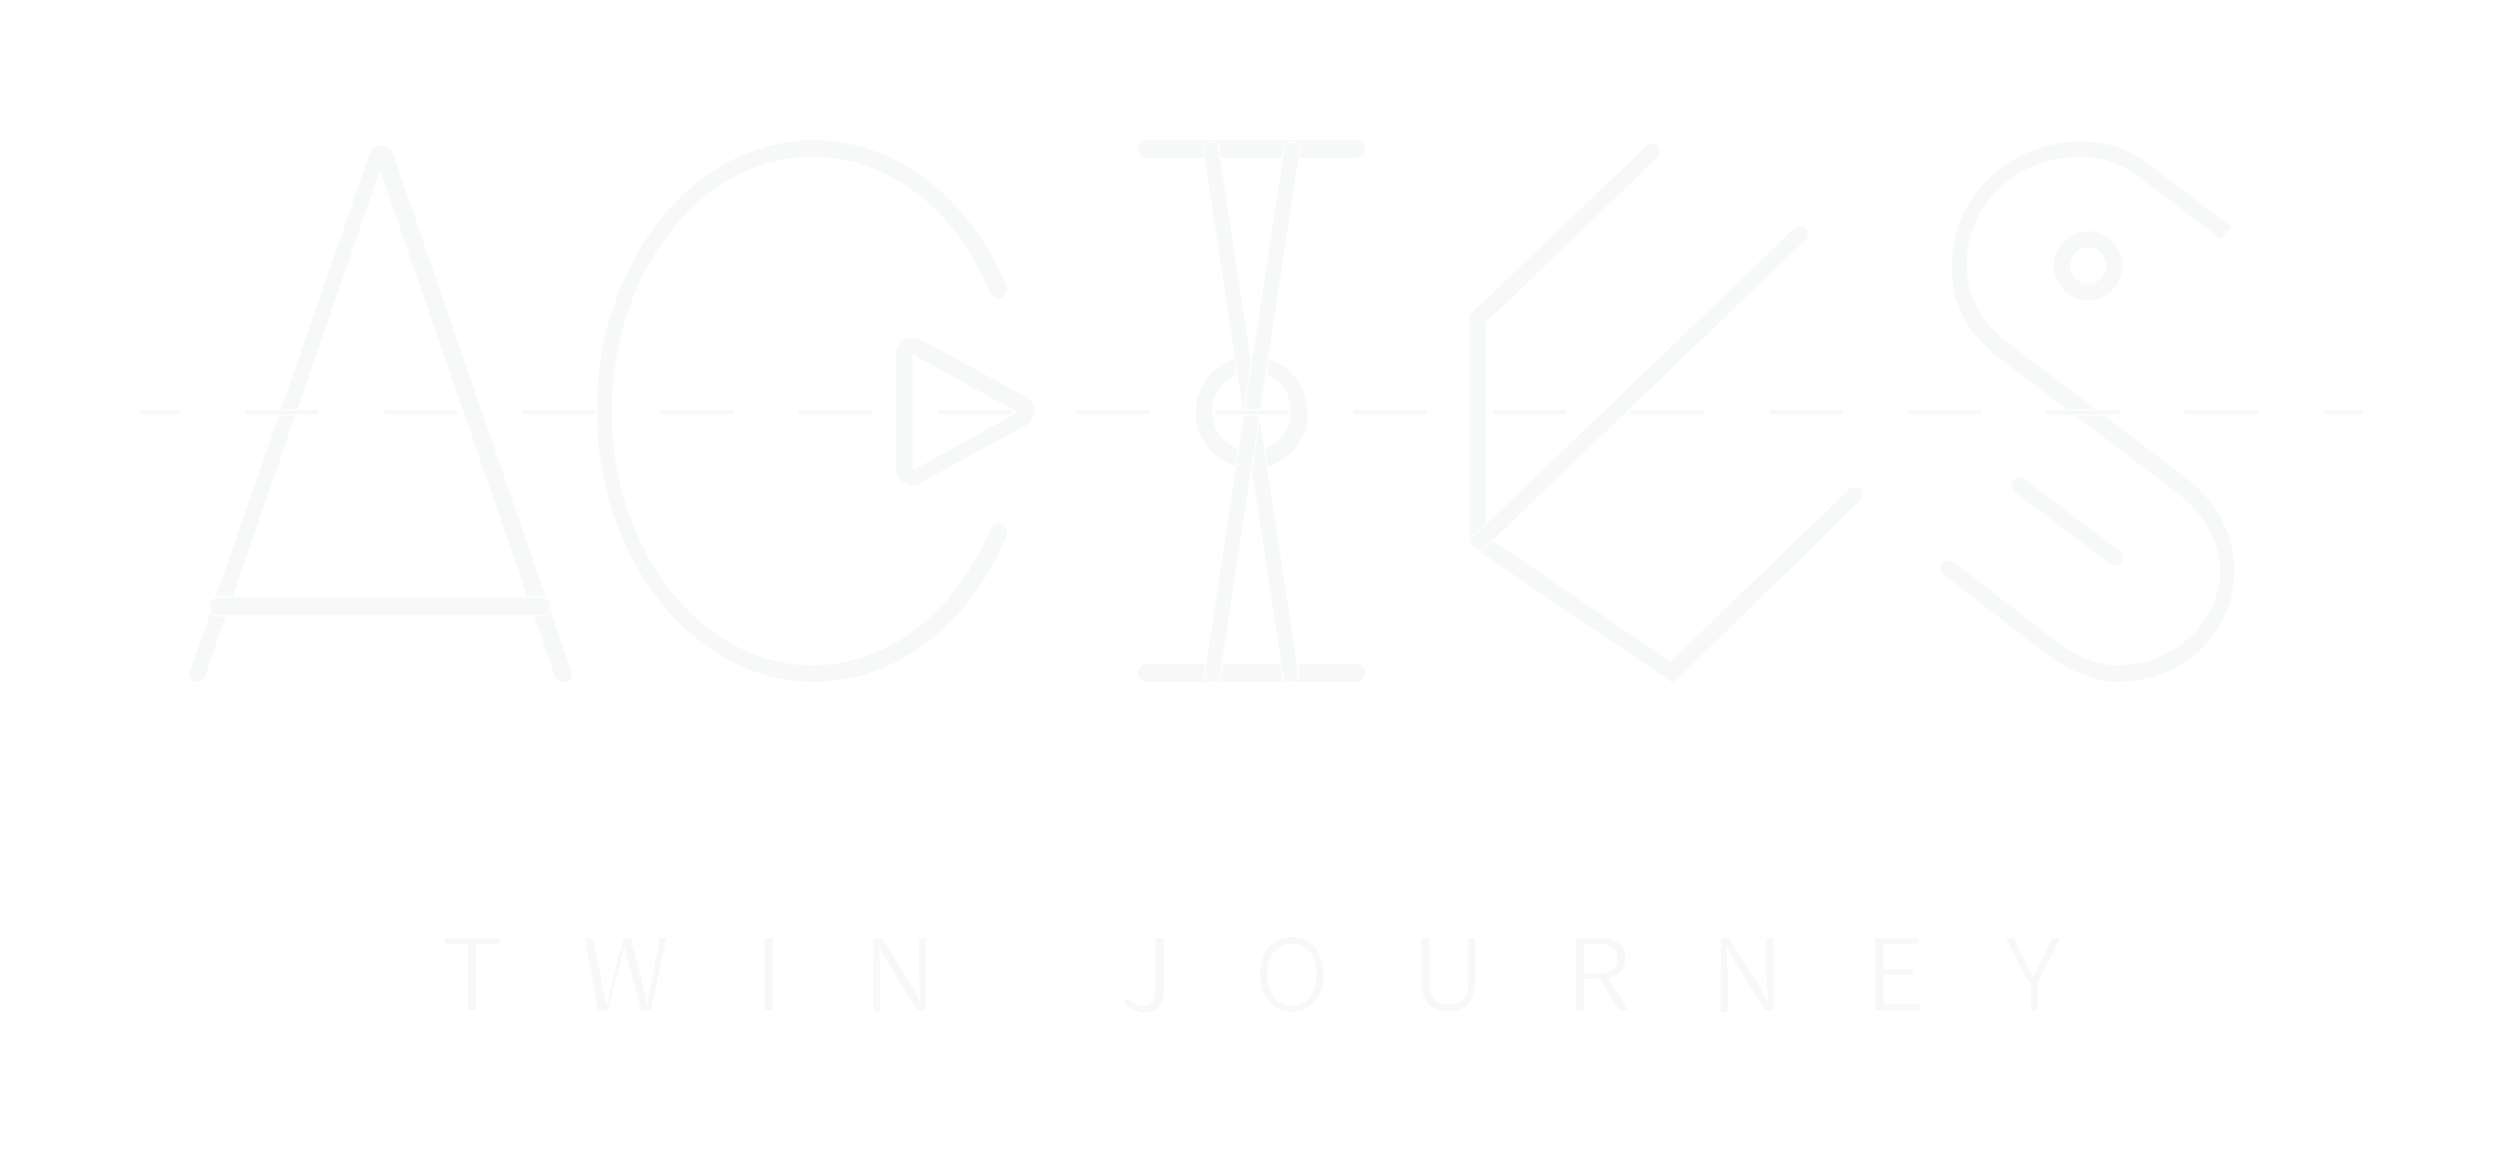 <svg width="376" height="173" viewBox="0 0 376 173" fill="none" xmlns="http://www.w3.org/2000/svg">
<g filter="url(#filter0_d_42:57)">
<path d="M84.621 102.635C84.015 102.635 83.611 102.227 83.409 101.819L57.153 25.898L30.897 101.819C30.695 102.431 29.887 102.839 29.281 102.635C28.675 102.431 28.271 101.615 28.473 101.003L55.537 23.041C55.739 22.224 56.547 21.816 57.355 21.816C58.163 21.816 58.769 22.224 59.173 23.041L86.035 101.003C86.237 101.615 85.833 102.431 85.227 102.635C85.025 102.635 84.823 102.635 84.621 102.635Z" fill="#F7F8F8" stroke="white" stroke-width="0.182" stroke-miterlimit="10"/>
<path d="M81.389 92.635H32.916C32.108 92.635 31.502 92.023 31.502 91.207C31.502 90.39 32.108 89.778 32.916 89.778H81.389C82.197 89.778 82.803 90.39 82.803 91.207C82.601 92.023 81.995 92.635 81.389 92.635Z" fill="#F7F8F8" stroke="white" stroke-width="0.182" stroke-miterlimit="10"/>
<path d="M122.39 102.635C104.415 102.635 89.671 84.267 89.671 61.818C89.671 39.368 104.213 21 122.39 21C134.711 21 145.819 29.572 151.474 43.042C151.676 43.654 151.474 44.47 150.666 44.878C150.061 45.083 149.253 44.878 148.849 44.062C143.597 31.409 133.499 23.653 122.188 23.653C105.627 23.653 92.095 40.797 92.095 61.818C92.095 82.839 105.627 99.982 122.188 99.982C133.297 99.982 143.597 92.227 148.849 79.573C149.051 78.961 149.859 78.553 150.666 78.757C151.272 78.961 151.676 79.778 151.474 80.594C145.819 94.268 134.711 102.635 122.39 102.635Z" fill="#F7F8F8" stroke="white" stroke-width="0.182" stroke-miterlimit="10"/>
<path d="M137.337 73.043C136.933 73.043 136.327 72.839 135.923 72.635C135.115 72.226 134.711 71.41 134.711 70.389V53.246C134.711 52.226 135.115 51.409 135.923 51.001C136.731 50.593 137.741 50.593 138.548 51.001L154.302 59.573C155.11 59.981 155.716 61.001 155.716 61.818C155.716 62.634 155.11 63.655 154.302 64.063L138.548 72.635C138.144 73.043 137.741 73.043 137.337 73.043ZM137.337 53.45V70.594L152.888 62.022L137.337 53.45Z" fill="#F7F8F8" stroke="white" stroke-width="0.182" stroke-miterlimit="10"/>
<path d="M203.988 23.857H172.48C171.672 23.857 171.066 23.245 171.066 22.429C171.066 21.612 171.672 21 172.48 21H203.988C204.796 21 205.402 21.612 205.402 22.429C205.402 23.245 204.796 23.857 203.988 23.857Z" fill="#F7F8F8" stroke="white" stroke-width="0.182" stroke-miterlimit="10"/>
<path d="M203.986 102.635H172.478C171.67 102.635 171.064 102.023 171.064 101.207C171.064 100.39 171.67 99.778 172.478 99.778H203.986C204.794 99.778 205.4 100.39 205.4 101.207C205.4 102.023 204.794 102.635 203.986 102.635Z" fill="#F7F8F8" stroke="white" stroke-width="0.182" stroke-miterlimit="10"/>
<path d="M188.232 70.594C183.587 70.594 179.749 66.716 179.749 62.022C179.749 57.328 183.587 53.45 188.232 53.45C192.877 53.45 196.715 57.328 196.715 62.022C196.917 66.716 193.079 70.594 188.232 70.594ZM188.232 55.899C185 55.899 182.375 58.552 182.375 61.818C182.375 65.083 185 67.736 188.232 67.736C191.463 67.736 194.089 65.083 194.089 61.818C194.089 58.552 191.463 55.899 188.232 55.899Z" fill="#F7F8F8" stroke="white" stroke-width="0.182" stroke-miterlimit="10"/>
<path d="M194.091 102.635C193.485 102.635 192.879 102.227 192.879 101.411L180.962 22.837C180.76 22.02 181.366 21.408 181.972 21.408C182.78 21.204 183.386 21.816 183.386 22.429L195.303 101.003C195.505 101.819 195.101 102.635 194.091 102.635C194.293 102.635 194.293 102.635 194.091 102.635Z" fill="#F7F8F8"/>
<path d="M194.091 102.635C193.485 102.635 192.879 102.227 192.879 101.411L180.962 22.837C180.76 22.02 181.366 21.408 181.972 21.408C182.78 21.204 183.386 21.816 183.386 22.429L195.303 101.003C195.505 101.819 195.101 102.635 194.091 102.635ZM194.091 102.635C194.293 102.635 194.293 102.635 194.091 102.635Z" stroke="white" stroke-width="0.182" stroke-miterlimit="10"/>
<path d="M182.375 102.635C182.173 102.635 182.173 102.635 182.375 102.635C181.365 102.431 180.961 101.819 181.163 101.003L193.079 22.429C193.281 21.612 193.887 21.204 194.493 21.408C195.301 21.612 195.705 22.225 195.503 22.837L183.586 101.411C183.586 102.227 182.981 102.635 182.375 102.635Z" fill="#F7F8F8" stroke="white" stroke-width="0.182" stroke-miterlimit="10"/>
<path d="M251.652 102.839L220.952 82.022V47.327L247.612 21.816C248.218 21.408 249.026 21.408 249.43 21.816C249.834 22.429 249.834 23.245 249.43 23.653L223.578 48.552V80.594L251.248 99.37L278.11 73.451C278.716 73.043 279.524 73.043 279.928 73.451C280.332 74.063 280.332 74.879 279.928 75.287L251.652 102.839Z" fill="#F7F8F8" stroke="white" stroke-width="0.182" stroke-miterlimit="10"/>
<path d="M222.571 82.839C222.167 82.839 221.965 82.635 221.561 82.431C221.157 81.818 221.157 81.002 221.561 80.594L269.832 34.266C270.438 33.858 271.246 33.858 271.65 34.266C272.054 34.878 272.054 35.694 271.65 36.102L223.379 82.431C223.379 82.635 222.975 82.839 222.571 82.839Z" fill="#F7F8F8" stroke="white" stroke-width="0.182" stroke-miterlimit="10"/>
<path d="M314.061 45.286C311.233 45.286 308.81 42.837 308.81 39.98C308.81 37.123 311.233 34.674 314.061 34.674C316.888 34.674 319.312 37.123 319.312 39.98C319.312 42.837 316.888 45.286 314.061 45.286ZM314.061 37.327C312.647 37.327 311.435 38.552 311.435 39.98C311.435 41.409 312.647 42.633 314.061 42.633C315.475 42.633 316.686 41.409 316.686 39.98C316.686 38.552 315.475 37.327 314.061 37.327Z" fill="#F7F8F8" stroke="white" stroke-width="0.182" stroke-miterlimit="10"/>
<path d="M318.505 102.635C317.899 102.635 317.091 102.635 316.283 102.431C313.455 101.819 310.628 100.595 308.204 98.758L292.248 86.512C291.642 86.104 291.642 85.288 292.046 84.676C292.45 84.063 293.258 84.063 293.864 84.472L309.82 96.717C311.839 98.35 314.263 99.37 316.687 99.778C317.293 99.982 317.899 99.982 318.505 99.982C326.987 99.982 333.854 93.451 333.854 85.492C333.854 84.472 333.652 83.451 333.248 82.227C332.239 79.165 330.219 76.308 327.189 74.063L300.529 53.858C296.086 50.593 293.46 45.695 293.46 40.593C293.46 40.184 293.46 39.98 293.46 39.572C293.662 29.368 302.145 21.204 313.051 21.204H313.253C316.889 21.204 320.524 22.429 323.352 24.674L335.672 34.062L334.056 36.102L321.736 26.715C319.312 24.878 316.081 23.653 313.051 23.653H312.849C303.559 23.653 296.086 30.592 295.884 39.368C295.884 39.572 295.884 39.98 295.884 40.184C295.884 44.47 298.105 48.552 301.943 51.409L328.603 71.614C332.037 74.267 334.46 77.532 335.47 81.206C335.874 82.635 336.076 84.063 336.076 85.288C336.48 95.084 328.401 102.635 318.505 102.635Z" fill="#F7F8F8" stroke="white" stroke-width="0.182" stroke-miterlimit="10"/>
<path d="M318.1 85.084C317.898 85.084 317.494 85.084 317.292 84.88L302.952 74.063C302.346 73.655 302.346 72.838 302.75 72.226C303.154 71.614 303.962 71.614 304.568 72.022L318.908 82.839C319.514 83.247 319.514 84.063 319.11 84.676C318.706 84.88 318.504 85.084 318.1 85.084Z" fill="#F7F8F8" stroke="white" stroke-width="0.182" stroke-miterlimit="10"/>
<path d="M26.857 62.43H21.404C21.202 62.43 21 62.226 21 62.022C21 61.818 21.202 61.614 21.404 61.614H26.857C27.059 61.614 27.261 61.818 27.261 62.022C27.261 62.226 27.059 62.43 26.857 62.43Z" fill="#F7F8F8" stroke="white" stroke-width="0.182" stroke-miterlimit="10"/>
<path d="M339.307 62.43H328.804C328.602 62.43 328.4 62.226 328.4 62.022C328.4 61.818 328.602 61.614 328.804 61.614H339.307C339.509 61.614 339.711 61.818 339.711 62.022C339.913 62.226 339.711 62.43 339.307 62.43ZM318.504 62.43H308.001C307.799 62.43 307.597 62.226 307.597 62.022C307.597 61.818 307.799 61.614 308.001 61.614H318.504C318.706 61.614 318.908 61.818 318.908 62.022C318.908 62.226 318.706 62.43 318.504 62.43ZM297.701 62.43H287.198C286.996 62.43 286.794 62.226 286.794 62.022C286.794 61.818 286.996 61.614 287.198 61.614H297.701C297.903 61.614 298.105 61.818 298.105 62.022C298.105 62.226 297.903 62.43 297.701 62.43ZM276.898 62.43H266.395C266.193 62.43 265.991 62.226 265.991 62.022C265.991 61.818 266.193 61.614 266.395 61.614H276.898C277.1 61.614 277.302 61.818 277.302 62.022C277.302 62.226 277.1 62.43 276.898 62.43ZM255.893 62.43H245.39C245.188 62.43 244.986 62.226 244.986 62.022C244.986 61.818 245.188 61.614 245.39 61.614H255.893C256.094 61.614 256.296 61.818 256.296 62.022C256.498 62.226 256.296 62.43 255.893 62.43ZM235.089 62.43H224.789C224.587 62.43 224.385 62.226 224.385 62.022C224.385 61.818 224.587 61.614 224.789 61.614H235.291C235.493 61.614 235.695 61.818 235.695 62.022C235.695 62.226 235.493 62.43 235.089 62.43ZM214.286 62.43H203.784C203.582 62.43 203.38 62.226 203.38 62.022C203.38 61.818 203.582 61.614 203.784 61.614H214.286C214.488 61.614 214.69 61.818 214.69 62.022C214.892 62.226 214.488 62.43 214.286 62.43ZM193.483 62.43H182.981C182.779 62.43 182.577 62.226 182.577 62.022C182.577 61.818 182.779 61.614 182.981 61.614H193.483C193.685 61.614 193.887 61.818 193.887 62.022C193.887 62.226 193.685 62.43 193.483 62.43ZM172.68 62.43H162.178C161.976 62.43 161.774 62.226 161.774 62.022C161.774 61.818 161.976 61.614 162.178 61.614H172.68C172.882 61.614 173.084 61.818 173.084 62.022C173.084 62.226 172.882 62.43 172.68 62.43ZM151.877 62.43H141.374C141.172 62.43 140.97 62.226 140.97 62.022C140.97 61.818 141.172 61.614 141.374 61.614H151.877C152.079 61.614 152.281 61.818 152.281 62.022C152.281 62.226 152.079 62.43 151.877 62.43ZM130.872 62.43H120.369C120.167 62.43 119.965 62.226 119.965 62.022C119.965 61.818 120.167 61.614 120.369 61.614H130.872C131.074 61.614 131.276 61.818 131.276 62.022C131.478 62.226 131.276 62.43 130.872 62.43ZM110.069 62.43H99.566C99.364 62.43 99.162 62.226 99.162 62.022C99.162 61.818 99.364 61.614 99.566 61.614H110.069C110.271 61.614 110.473 61.818 110.473 62.022C110.675 62.226 110.473 62.43 110.069 62.43ZM89.266 62.43H78.763C78.561 62.43 78.359 62.226 78.359 62.022C78.359 61.818 78.561 61.614 78.763 61.614H89.266C89.468 61.614 89.67 61.818 89.67 62.022C89.67 62.226 89.468 62.43 89.266 62.43ZM68.463 62.43H57.96C57.758 62.43 57.556 62.226 57.556 62.022C57.556 61.818 57.758 61.614 57.96 61.614H68.463C68.665 61.614 68.867 61.818 68.867 62.022C68.867 62.226 68.665 62.43 68.463 62.43ZM47.659 62.43H37.157C36.955 62.43 36.753 62.226 36.753 62.022C36.753 61.818 36.955 61.614 37.157 61.614H47.659C47.861 61.614 48.063 61.818 48.063 62.022C48.063 62.226 47.861 62.43 47.659 62.43Z" fill="#F7F8F8" stroke="white" stroke-width="0.182" stroke-miterlimit="10"/>
<path d="M355.06 62.43H349.809C349.607 62.43 349.405 62.226 349.405 62.022C349.405 61.818 349.607 61.614 349.809 61.614H355.06C355.262 61.614 355.464 61.818 355.464 62.022C355.464 62.226 355.262 62.43 355.06 62.43Z" fill="#F7F8F8" stroke="white" stroke-width="0.182" stroke-miterlimit="10"/>
<path d="M70.281 142.025H66.847V141.004H75.33V142.025H71.695V152.025H70.281V142.025Z" fill="#F7F8F8" stroke="white" stroke-width="0.182" stroke-miterlimit="10"/>
<path d="M87.852 141.004H89.265L90.477 147.127C90.679 148.351 90.881 149.576 91.285 150.8C91.487 149.576 91.891 148.351 92.093 147.127L93.709 141.004H94.921L96.536 147.127C96.738 148.351 97.142 149.576 97.344 150.8C97.546 149.576 97.748 148.351 97.95 147.127L99.162 141.004H100.374L97.95 152.025H96.334L94.517 145.086C94.315 144.27 94.113 143.453 93.911 142.637C93.709 143.453 93.507 144.27 93.305 145.086L91.487 152.025H89.871L87.852 141.004Z" fill="#F7F8F8" stroke="white" stroke-width="0.182" stroke-miterlimit="10"/>
<path d="M114.916 141.004H116.33V152.025H114.916V141.004Z" fill="#F7F8F8" stroke="white" stroke-width="0.182" stroke-miterlimit="10"/>
<path d="M131.277 141.004H132.691L137.135 148.147L138.346 150.392C138.346 149.372 138.144 148.147 138.144 146.923V141.004H139.356V152.025H137.942L133.499 144.882L132.287 142.637C132.287 143.657 132.489 144.882 132.489 146.106V152.229H131.277V141.004V141.004Z" fill="#F7F8F8" stroke="white" stroke-width="0.182" stroke-miterlimit="10"/>
<path d="M168.844 150.596L169.854 149.984C170.46 150.8 171.065 151.209 171.873 151.209C173.085 151.209 173.691 150.596 173.691 148.759V141.004H175.105V148.964C175.105 150.8 174.297 152.433 172.075 152.433C170.661 152.229 169.45 151.617 168.844 150.596Z" fill="#F7F8F8" stroke="white" stroke-width="0.182" stroke-miterlimit="10"/>
<path d="M189.445 146.514C189.445 143.045 191.465 140.8 194.293 140.8C197.12 140.8 199.14 143.045 199.14 146.514C199.14 149.984 197.12 152.229 194.293 152.229C191.465 152.229 189.445 149.984 189.445 146.514ZM197.928 146.514C197.928 143.657 196.514 142.025 194.293 142.025C192.071 142.025 190.657 143.861 190.657 146.514C190.657 149.372 192.071 151.209 194.293 151.209C196.514 151.209 197.928 149.372 197.928 146.514Z" fill="#F7F8F8" stroke="white" stroke-width="0.182" stroke-miterlimit="10"/>
<path d="M213.683 147.535V141.004H215.096V147.535C215.096 150.188 216.308 151.004 217.924 151.004C219.54 151.004 220.752 150.188 220.752 147.535V141.004H221.963V147.535C221.963 151.004 220.146 152.229 217.924 152.229C215.702 152.229 213.683 151.209 213.683 147.535Z" fill="#F7F8F8" stroke="white" stroke-width="0.182" stroke-miterlimit="10"/>
<path d="M243.371 152.025L240.544 147.331H238.322V152.025H236.908V141.004H240.544C242.967 141.004 244.583 141.82 244.583 144.065C244.583 145.902 243.573 146.719 241.958 147.127L244.987 152.025H243.371ZM238.322 146.31H240.342C242.159 146.31 243.169 145.698 243.169 144.065C243.169 142.637 242.159 142.025 240.342 142.025H238.322V146.31Z" fill="#F7F8F8" stroke="white" stroke-width="0.182" stroke-miterlimit="10"/>
<path d="M258.721 141.004H260.135L264.578 148.147L265.79 150.392C265.79 149.372 265.588 148.147 265.588 146.923V141.004H266.8V152.025H265.386L260.942 144.882L259.731 142.637C259.731 143.657 259.933 144.882 259.933 146.106V152.229H258.721V141.004Z" fill="#F7F8F8" stroke="white" stroke-width="0.182" stroke-miterlimit="10"/>
<path d="M281.948 141.004H288.613V142.025H283.362V145.698H287.805V146.719H283.362V151.004H288.815V152.025H281.948V141.004V141.004Z" fill="#F7F8F8" stroke="white" stroke-width="0.182" stroke-miterlimit="10"/>
<path d="M304.973 147.739L301.539 141.004H302.953L304.569 144.27C304.973 145.086 305.377 145.902 305.78 146.719C306.184 145.902 306.588 145.086 306.992 144.27L308.608 141.004H310.022L306.588 147.739V152.025H305.377V147.739H304.973Z" fill="#F7F8F8" stroke="white" stroke-width="0.182" stroke-miterlimit="10"/>
</g>
<defs>
<filter id="filter0_d_42:57" x="0.909" y="0.909" width="374.647" height="171.615" filterUnits="userSpaceOnUse" color-interpolation-filters="sRGB">
<feFlood flood-opacity="0" result="BackgroundImageFix"/>
<feColorMatrix in="SourceAlpha" type="matrix" values="0 0 0 0 0 0 0 0 0 0 0 0 0 0 0 0 0 0 127 0" result="hardAlpha"/>
<feOffset/>
<feGaussianBlur stdDeviation="10"/>
<feComposite in2="hardAlpha" operator="out"/>
<feColorMatrix type="matrix" values="0 0 0 0 1 0 0 0 0 0.871 0 0 0 0 0.537 0 0 0 1 0"/>
<feBlend mode="normal" in2="BackgroundImageFix" result="effect1_dropShadow_42:57"/>
<feBlend mode="normal" in="SourceGraphic" in2="effect1_dropShadow_42:57" result="shape"/>
</filter>
</defs>
</svg>
